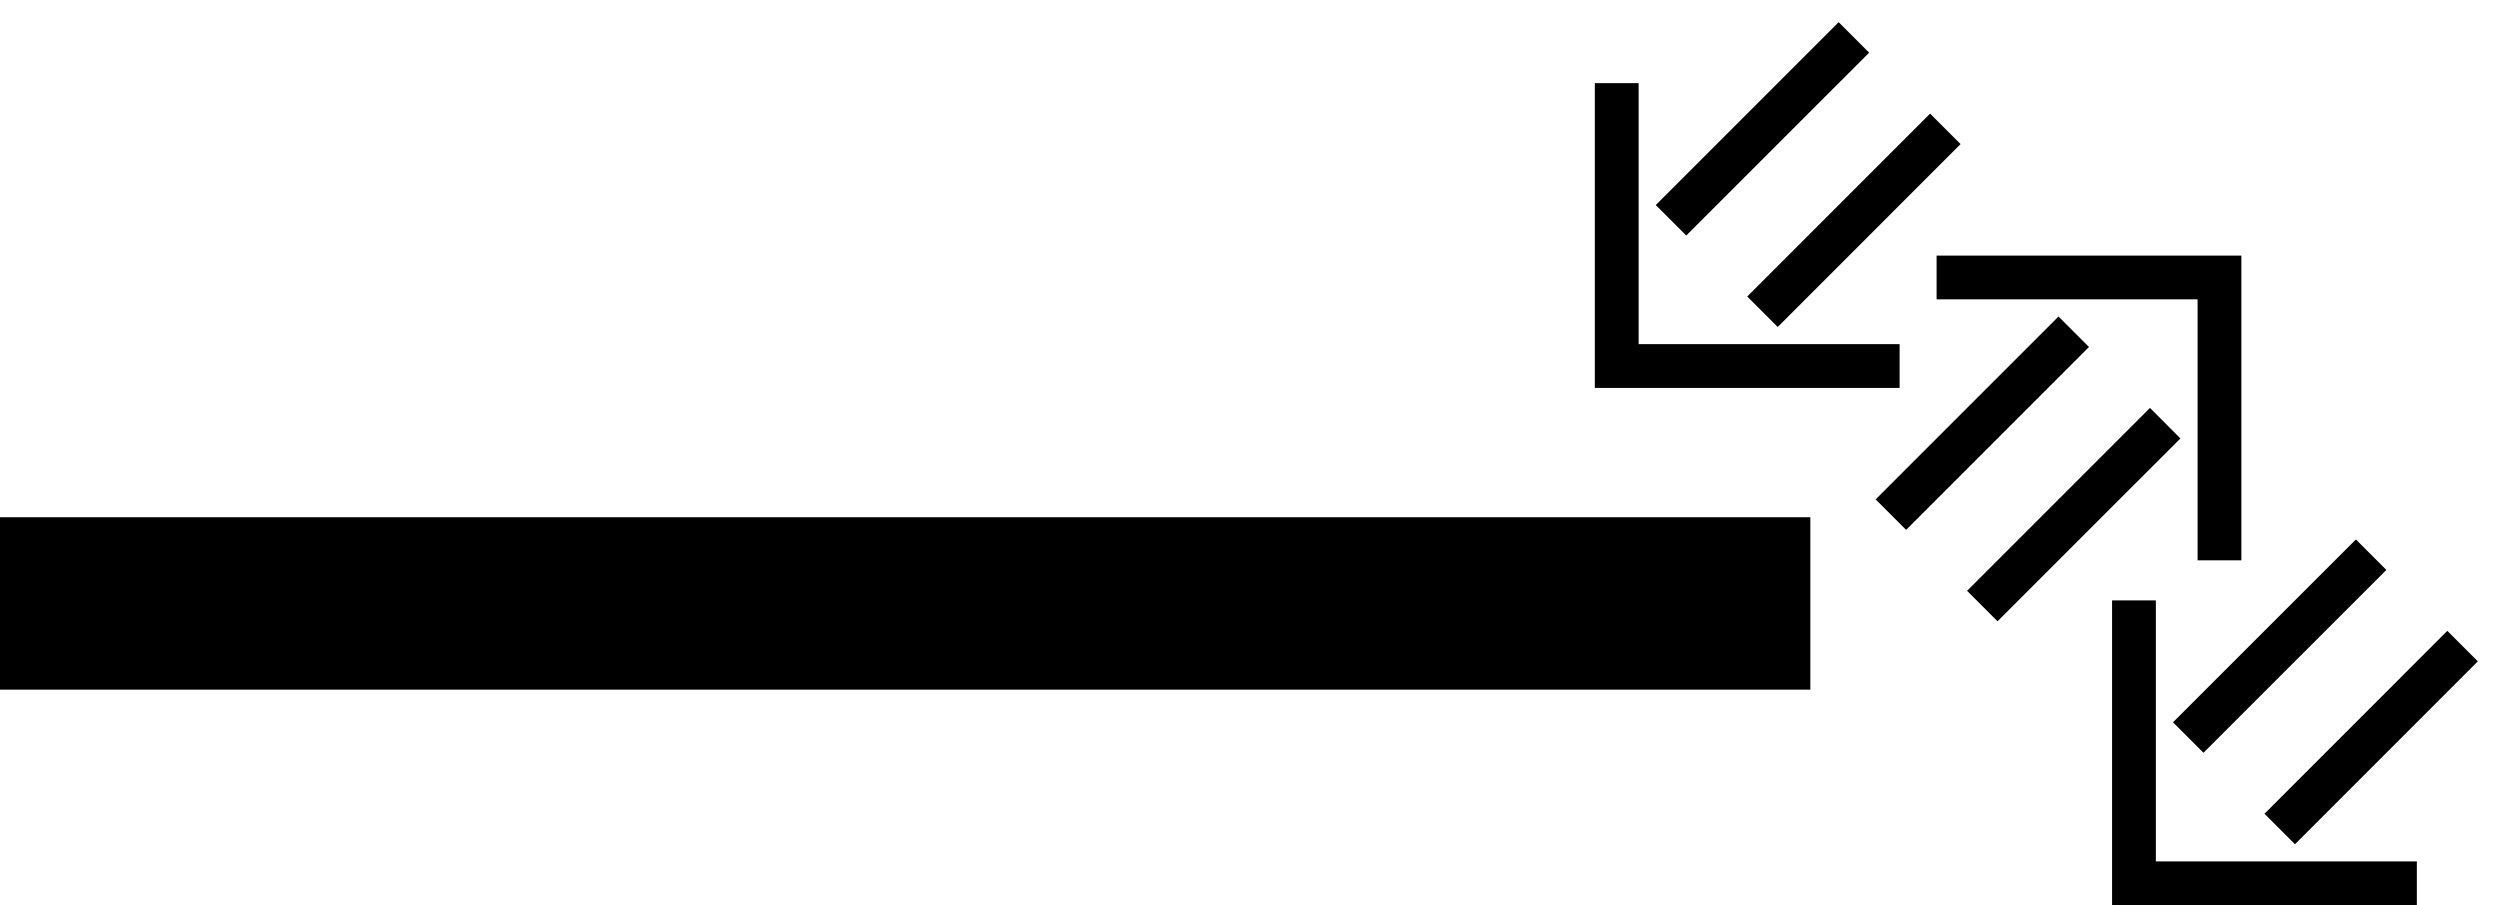 <svg xmlns="http://www.w3.org/2000/svg" version="1.0" width="58" height="21"><path d="M0 16h42v-4H0v4zM37 9V1.929h1.016v6.055h6.055V9H37z"/><path d="M38.414 4.757l.707.707 4.243-4.242-.707-.707-4.243 4.242zM40.536 6.879l.707.707 4.242-4.243-.707-.707-4.242 4.243zM52 5.929V13h-1.016V6.945h-6.055V5.93H52z"/><path d="M50.586 10.172l-.707-.708-4.243 4.243.707.707 4.243-4.242zM48.464 8.05l-.707-.707-4.242 4.243.707.707 4.242-4.243zM49 21v-7.071h1.016v6.055h6.055V21H49z"/><path d="M50.414 16.757l.707.707 4.243-4.242-.707-.707-4.243 4.242zM52.536 18.879l.707.707 4.242-4.243-.707-.707-4.242 4.243z"/></svg>